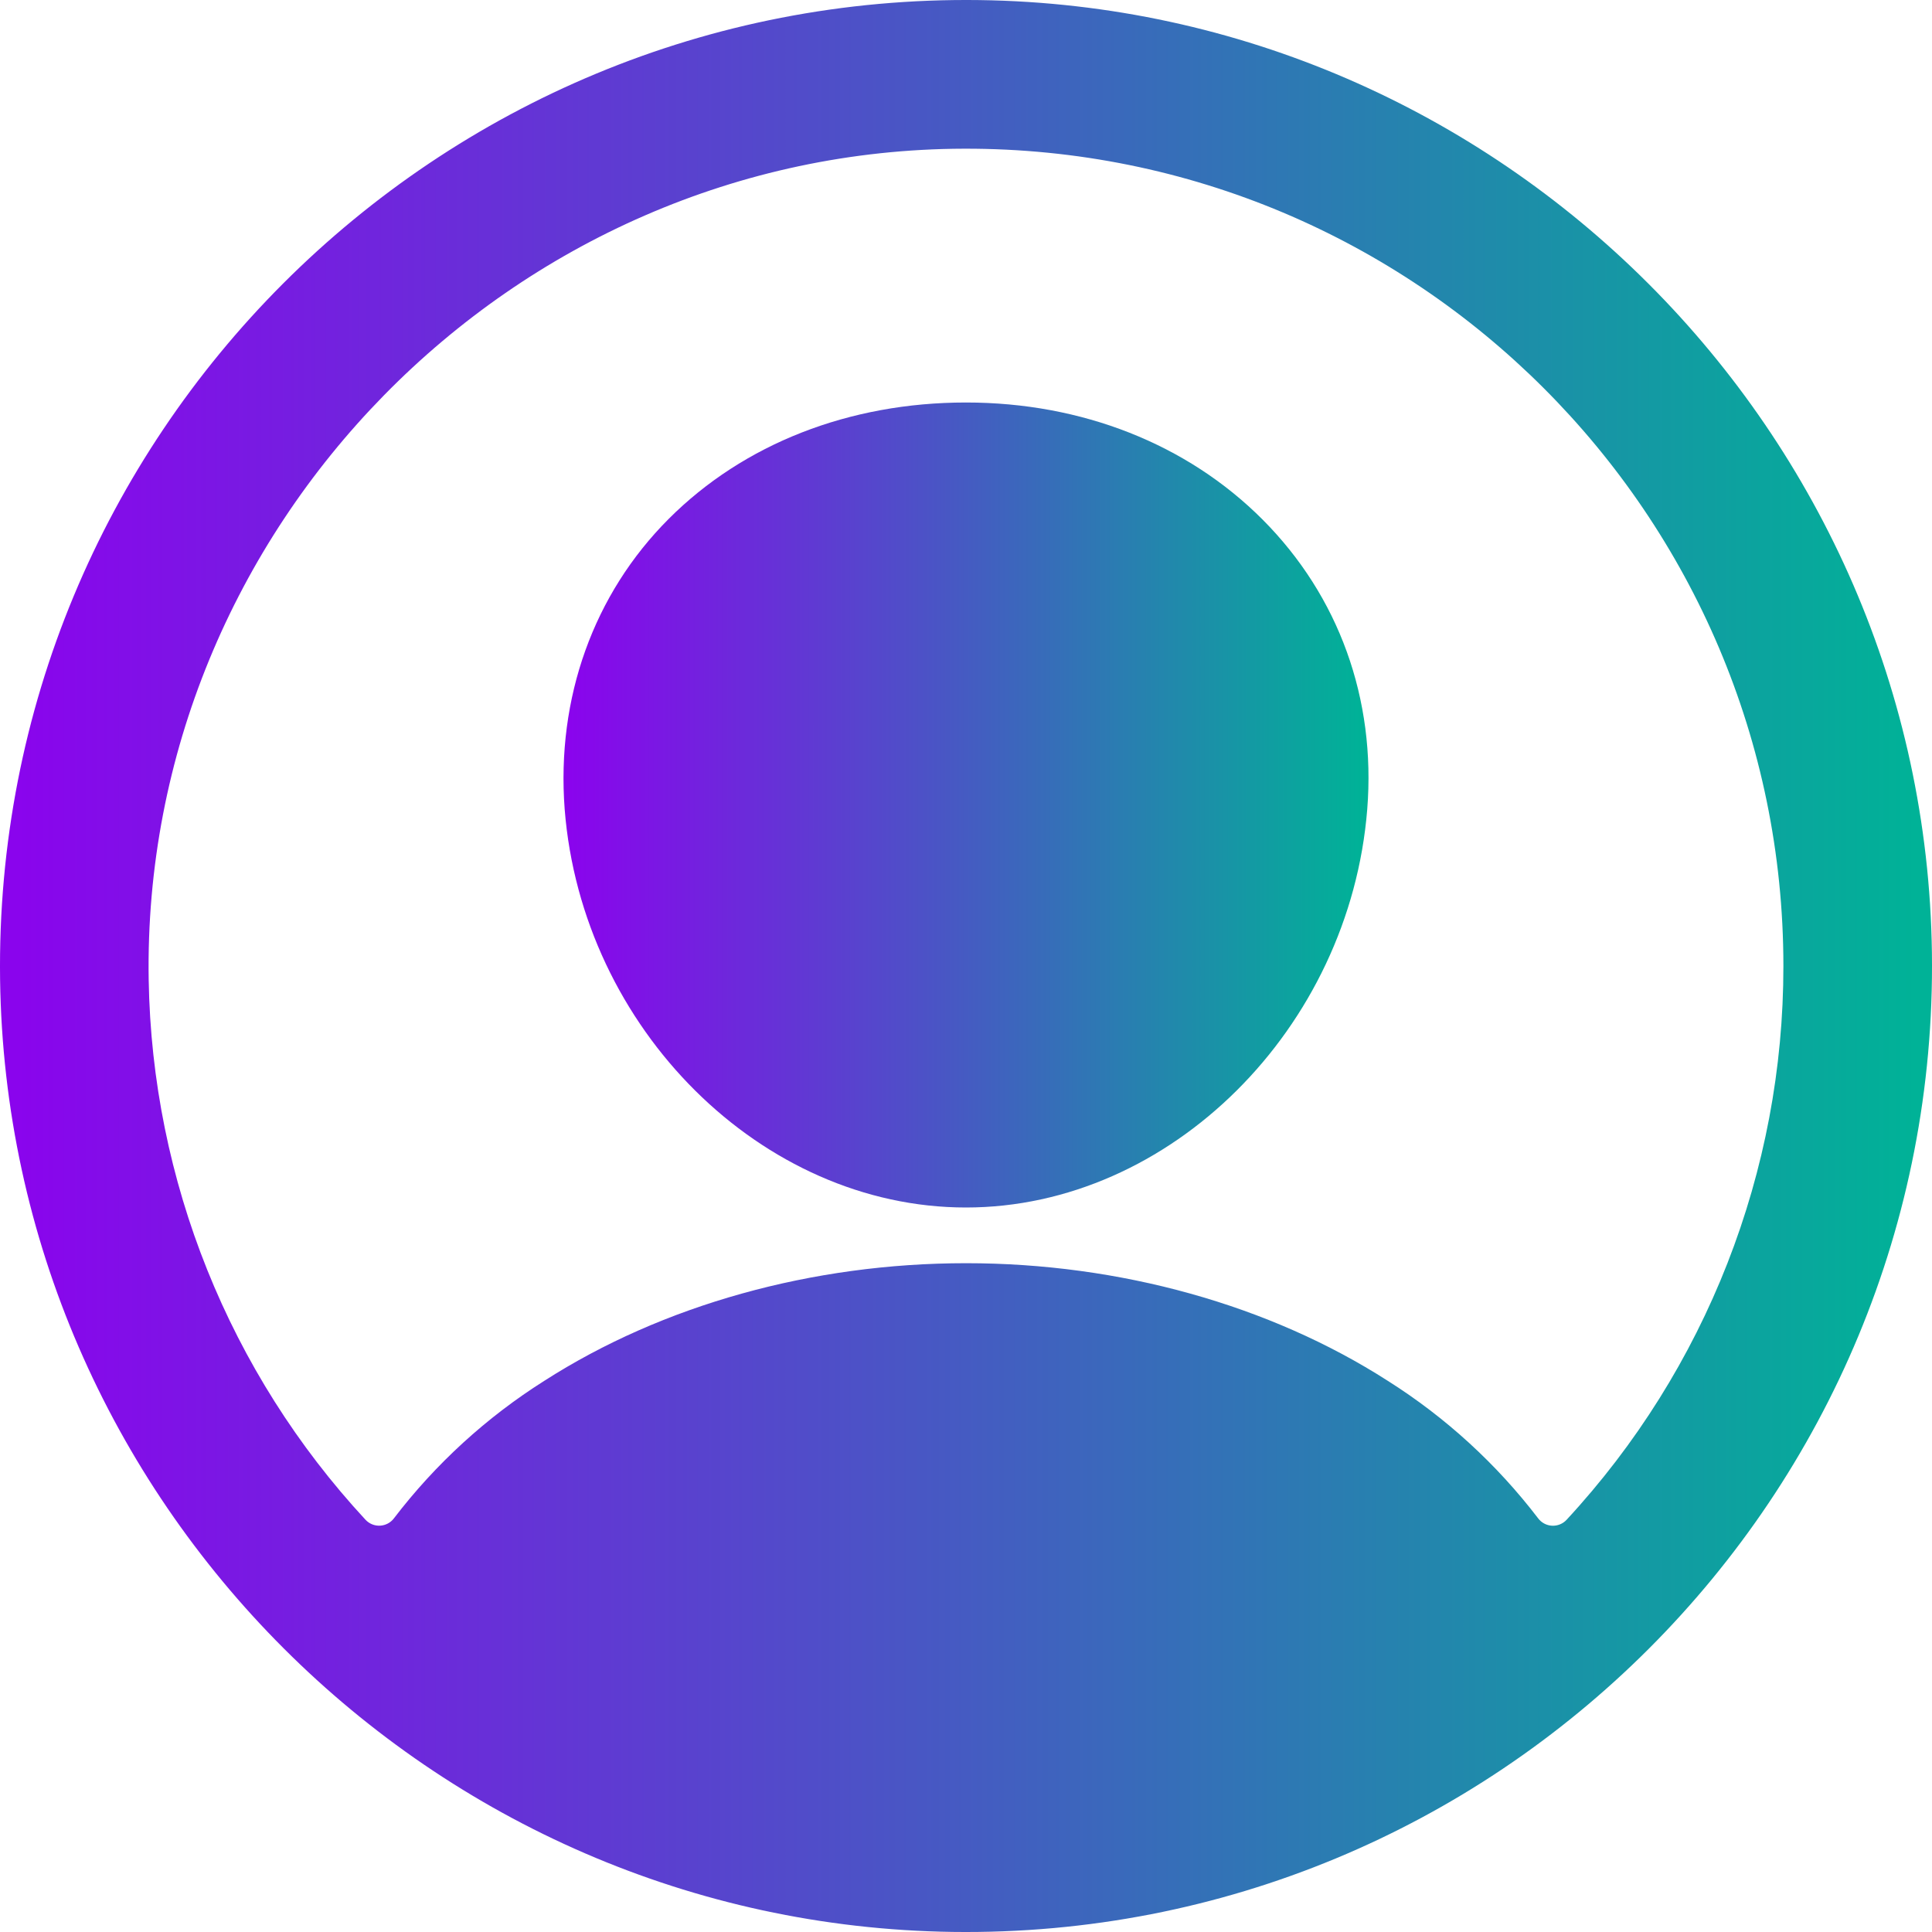 <svg width="135" height="135" viewBox="0 0 135 135" fill="none" xmlns="http://www.w3.org/2000/svg">
<path d="M68.444 0.006C30.484 -0.506 -0.506 30.482 0.006 68.441C0.512 104.845 30.156 134.487 66.562 134.994C104.529 135.513 135.513 104.524 134.994 66.565C134.494 30.154 104.85 0.512 68.444 0.006ZM109.468 106.195C109.339 106.335 109.18 106.445 109.004 106.516C108.828 106.588 108.638 106.62 108.447 106.61C108.257 106.6 108.072 106.549 107.904 106.459C107.736 106.369 107.59 106.244 107.476 106.091C104.573 102.294 101.019 99.043 96.978 96.49C88.716 91.188 78.248 88.267 67.503 88.267C56.759 88.267 46.29 91.188 38.028 96.49C33.988 99.042 30.433 102.292 27.531 106.088C27.417 106.241 27.27 106.366 27.103 106.456C26.935 106.545 26.749 106.597 26.559 106.607C26.369 106.617 26.179 106.585 26.002 106.513C25.826 106.441 25.668 106.332 25.538 106.192C16.016 95.913 10.622 82.483 10.39 68.473C9.861 36.897 35.773 10.468 67.364 10.39C98.954 10.312 124.616 35.963 124.616 67.5C124.627 81.847 119.216 95.668 109.468 106.195Z" fill="url(#paint0_linear)"/>
<path d="M67.497 28.125C59.34 28.125 51.965 31.012 46.725 36.258C41.484 41.504 38.866 48.758 39.457 56.543C40.657 71.875 53.235 84.375 67.497 84.375C81.759 84.375 94.313 71.875 95.537 56.547C96.149 48.836 93.552 41.648 88.224 36.305C82.963 31.031 75.6 28.125 67.497 28.125Z" fill="url(#paint1_linear)"/>
<defs>
<linearGradient id="paint0_linear" x1="1.036" y1="93.42" x2="133.948" y2="93.42" gradientUnits="userSpaceOnUse">
<stop stop-color="#8A04ED"/>
<stop offset="1" stop-color="#00B297"/>
</linearGradient>
<linearGradient id="paint1_linear" x1="39.807" y1="67.05" x2="95.187" y2="67.05" gradientUnits="userSpaceOnUse">
<stop stop-color="#8A04ED"/>
<stop offset="1" stop-color="#00B297"/>
</linearGradient>
</defs>
</svg>
